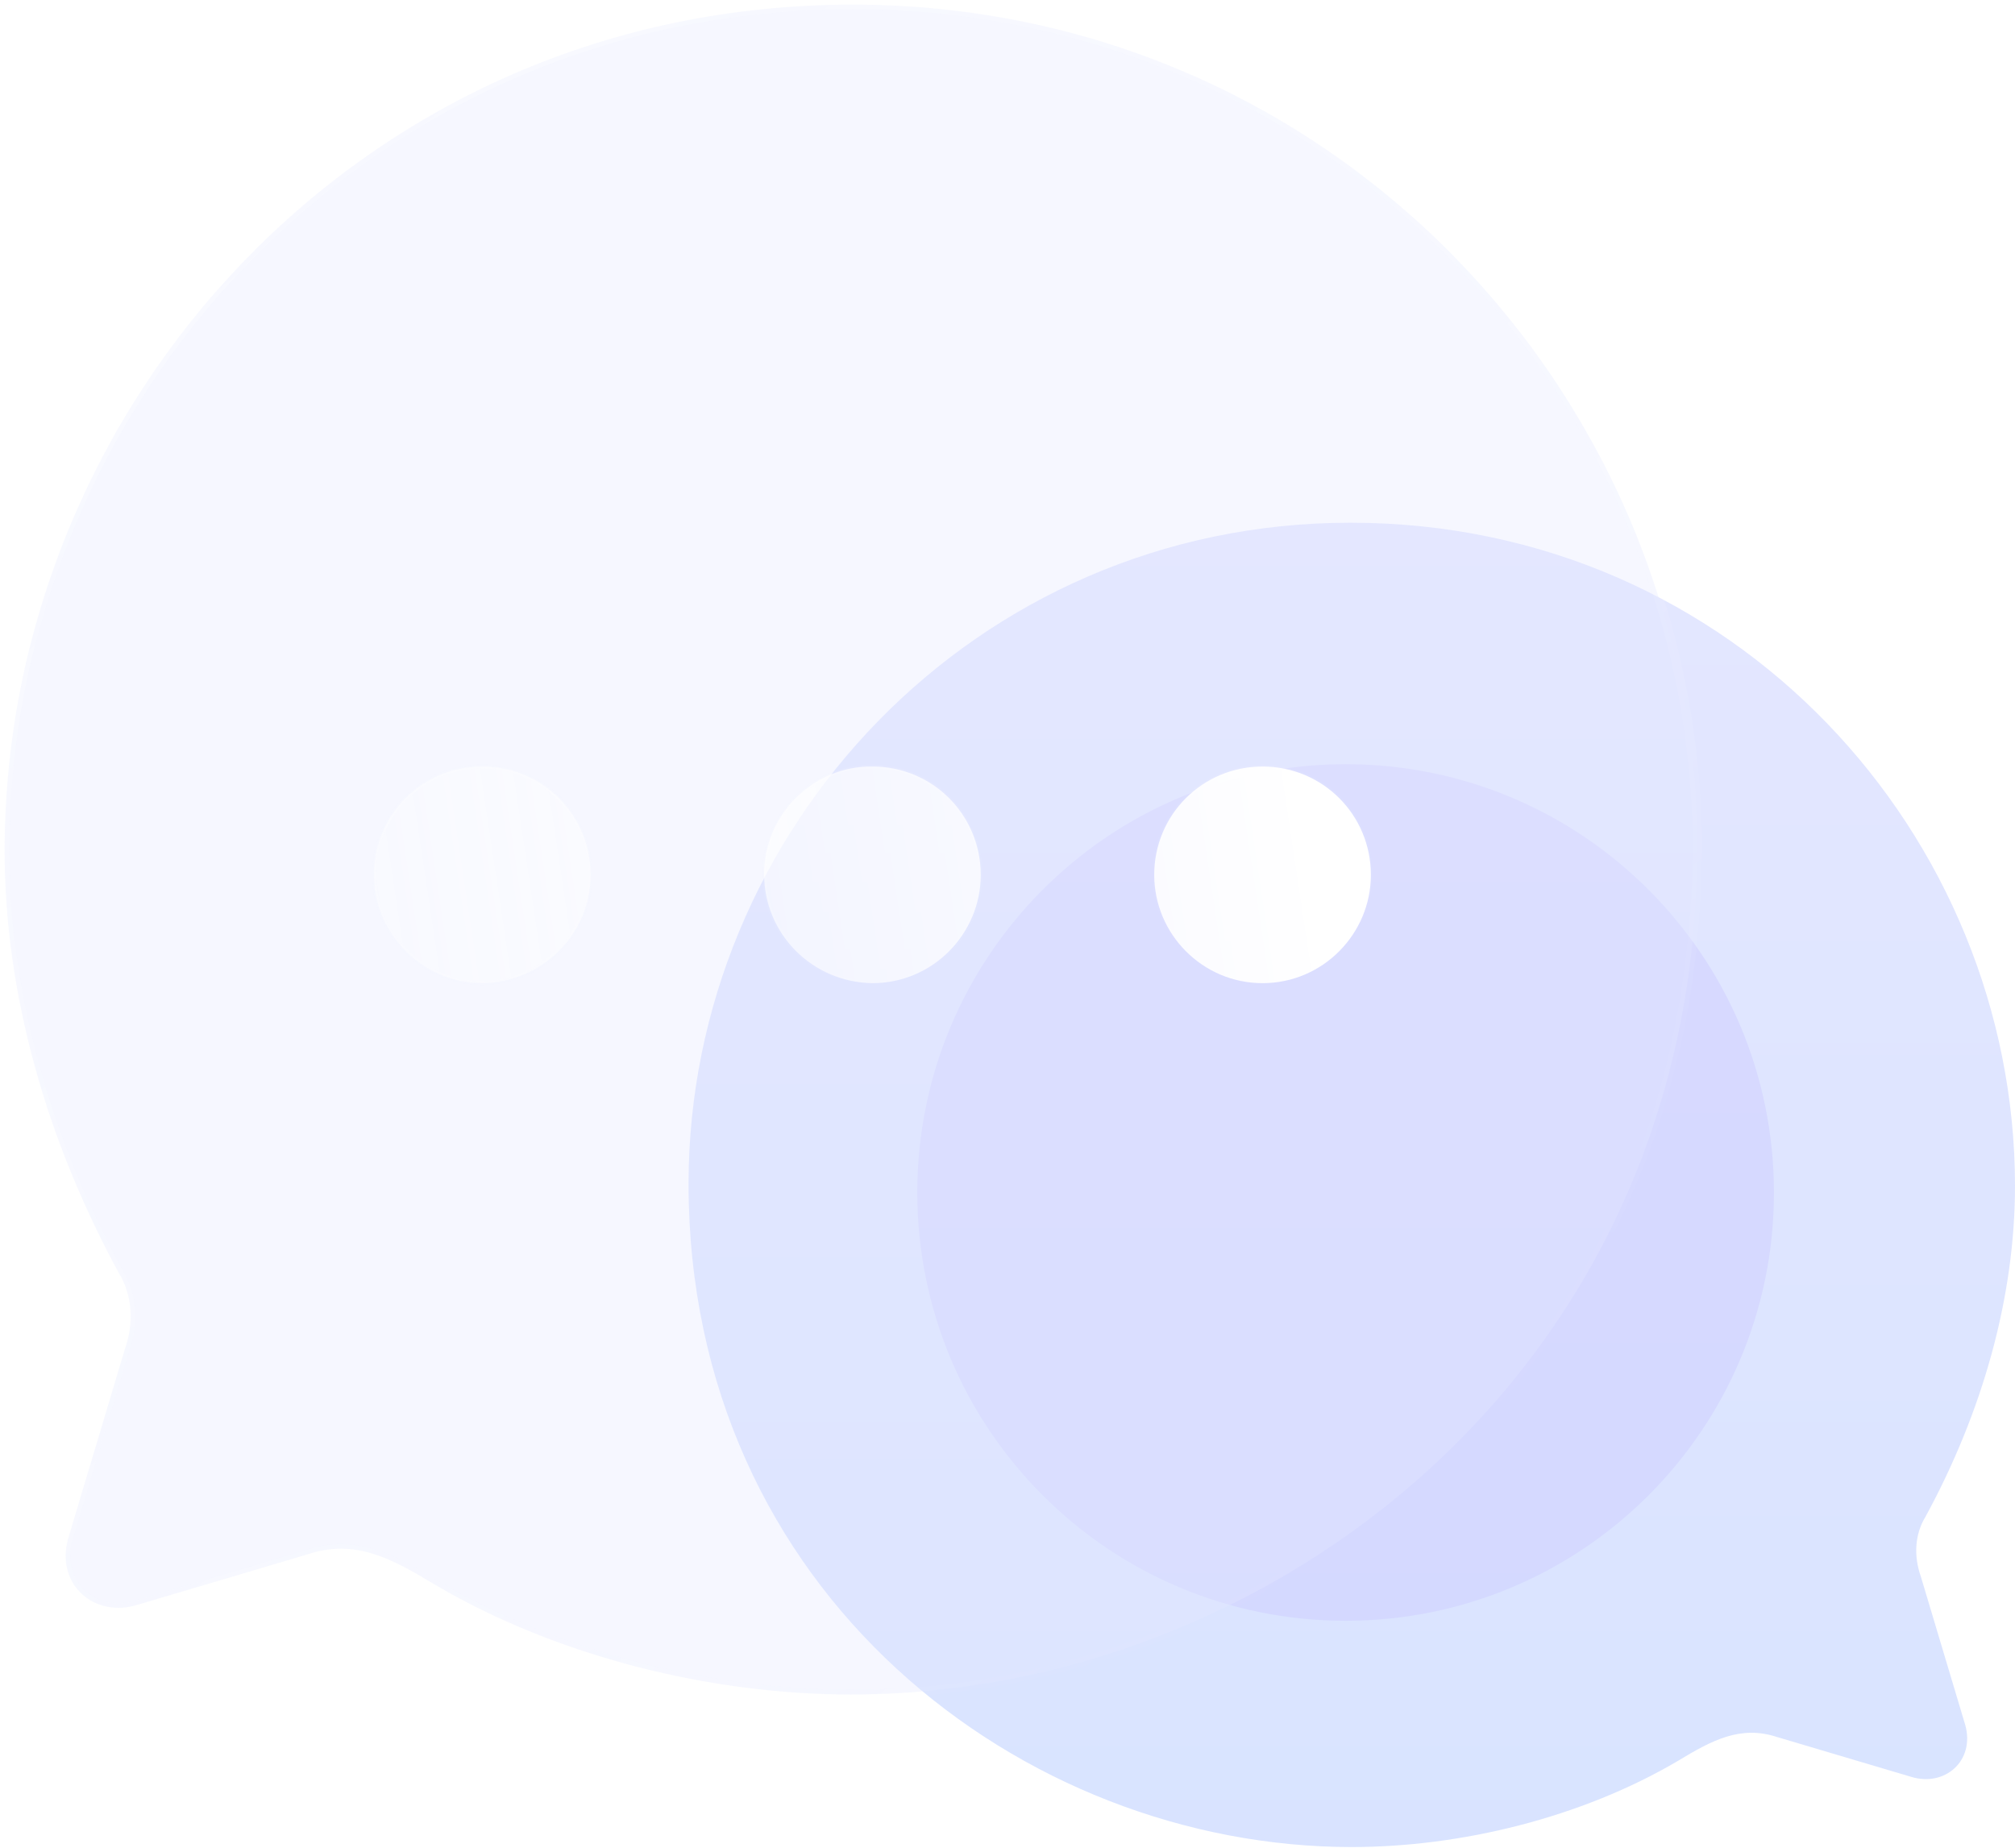 <svg width="435" height="399" viewBox="0 0 435 399" fill="none" xmlns="http://www.w3.org/2000/svg">
<g opacity="0.25">
<path d="M291.538 112.856C374.723 112.856 435 180.721 435 256.031C435 280.084 427.984 304.854 415.671 327.476C413.381 331.198 413.094 335.923 414.669 340.361L424.262 372.433C426.409 380.164 419.823 385.891 412.521 383.6L383.6 375.01C375.725 372.433 369.569 375.726 362.253 380.164C341.349 392.477 315.305 398.777 291.825 398.777C220.81 398.777 148.649 343.941 148.649 255.602C148.649 179.432 210.215 112.856 291.538 112.856Z" fill="url(#paint0_linear_161_1254)"/>
<g opacity="0.5" filter="url(#filter0_f_161_1254)">
<path d="M382.962 257.458C382.962 308.537 341.565 349.926 290.495 349.926C239.425 349.926 198.028 308.537 198.028 257.458C198.028 206.398 239.425 164.991 290.495 164.991C341.565 164.991 382.962 206.398 382.962 257.458Z" fill="#3B37FF"/>
</g>
<g filter="url(#filter1_b_161_1254)">
<mask id="path-3-outside-1_161_1254" maskUnits="userSpaceOnUse" x="0" y="0" width="368" height="367" fill="black">
<rect fill="white" width="368" height="367"/>
<path d="M184.063 1C77.916 1 1 87.599 1 183.698C1 214.391 9.952 245.997 25.664 274.864C28.587 279.614 28.953 285.643 26.943 291.306L14.702 332.231C11.962 342.096 20.366 349.404 29.683 346.481L66.588 335.519C76.637 332.231 84.493 336.433 93.829 342.096C120.502 357.808 153.735 365.847 183.698 365.847C274.315 365.847 366.395 295.874 366.395 183.149C366.395 85.954 287.835 1 184.063 1Z"/>
</mask>
<path d="M184.063 1C77.916 1 1 87.599 1 183.698C1 214.391 9.952 245.997 25.664 274.864C28.587 279.614 28.953 285.643 26.943 291.306L14.702 332.231C11.962 342.096 20.366 349.404 29.683 346.481L66.588 335.519C76.637 332.231 84.493 336.433 93.829 342.096C120.502 357.808 153.735 365.847 183.698 365.847C274.315 365.847 366.395 295.874 366.395 183.149C366.395 85.954 287.835 1 184.063 1Z" fill="#90A2FF" fill-opacity="0.35"/>
<path d="M184.063 2C184.615 2 185.063 1.552 185.063 1C185.063 0.448 184.615 0 184.063 0V2ZM25.664 274.864L24.786 275.342C24.794 275.357 24.803 275.373 24.812 275.388L25.664 274.864ZM26.943 291.306L26.001 290.972C25.995 290.988 25.99 291.004 25.985 291.02L26.943 291.306ZM14.702 332.231L13.744 331.944C13.742 331.95 13.741 331.957 13.739 331.963L14.702 332.231ZM29.683 346.481L29.399 345.522C29.394 345.524 29.389 345.525 29.384 345.527L29.683 346.481ZM66.588 335.519L66.873 336.478C66.882 336.475 66.891 336.472 66.899 336.47L66.588 335.519ZM93.829 342.096L93.31 342.951L93.321 342.958L93.829 342.096ZM184.063 0C183.511 0 183.063 0.448 183.063 1C183.063 1.552 183.511 2 184.063 2V0ZM184.063 0C77.331 0 0 87.08 0 183.698H2C2 88.117 78.501 2 184.063 2V0ZM0 183.698C0 214.582 9.006 246.351 24.786 275.342L26.543 274.385C10.898 245.643 2 214.2 2 183.698H0ZM24.812 275.388C27.553 279.841 27.926 285.547 26.001 290.972L27.886 291.641C29.98 285.738 29.622 279.387 26.516 274.339L24.812 275.388ZM25.985 291.02L13.744 331.944L15.66 332.517L27.901 291.593L25.985 291.02ZM13.739 331.963C12.274 337.237 13.779 341.924 16.993 344.887C20.196 347.84 25.005 348.997 29.983 347.435L29.384 345.527C25.044 346.888 20.992 345.853 18.349 343.416C15.717 340.99 14.39 337.09 15.666 332.498L13.739 331.963ZM29.968 347.44L66.873 336.478L66.304 334.561L29.399 345.522L29.968 347.44ZM66.899 336.47C76.467 333.338 83.949 337.272 93.31 342.951L94.347 341.241C85.037 335.593 76.806 331.123 66.277 334.569L66.899 336.47ZM93.321 342.958C120.164 358.77 153.576 366.847 183.698 366.847V364.847C153.895 364.847 120.841 356.847 94.336 341.235L93.321 342.958ZM183.698 366.847C274.787 366.847 367.395 296.503 367.395 183.149H365.395C365.395 295.244 273.844 364.847 183.698 364.847V366.847ZM367.395 183.149C367.395 85.424 288.409 0 184.063 0V2C287.261 2 365.395 86.484 365.395 183.149H367.395Z" fill="url(#paint1_linear_161_1254)" mask="url(#path-3-outside-1_161_1254)"/>
</g>
<g filter="url(#filter2_bd_161_1254)">
<mask id="path-5-inside-2_161_1254" fill="white">
<path fill-rule="evenodd" clip-rule="evenodd" d="M183.34 207.263C170.369 207.081 159.955 196.667 159.955 183.695C159.955 170.907 170.551 160.31 183.34 160.493C196.312 160.493 206.725 170.907 206.725 183.878C206.725 196.667 196.312 207.263 183.34 207.263ZM99.11 207.262C86.321 207.262 75.725 196.665 75.725 183.876C75.725 170.905 86.138 160.491 99.11 160.491C112.082 160.491 122.495 170.905 122.495 183.876C122.495 196.665 112.082 207.079 99.11 207.262ZM244.176 183.878C244.176 196.667 254.589 207.263 267.561 207.263C280.532 207.263 290.946 196.667 290.946 183.878C290.946 170.907 280.532 160.493 267.561 160.493C254.589 160.493 244.176 170.907 244.176 183.878Z"/>
</mask>
<path fill-rule="evenodd" clip-rule="evenodd" d="M183.34 207.263C170.369 207.081 159.955 196.667 159.955 183.695C159.955 170.907 170.551 160.31 183.34 160.493C196.312 160.493 206.725 170.907 206.725 183.878C206.725 196.667 196.312 207.263 183.34 207.263ZM99.11 207.262C86.321 207.262 75.725 196.665 75.725 183.876C75.725 170.905 86.138 160.491 99.11 160.491C112.082 160.491 122.495 170.905 122.495 183.876C122.495 196.665 112.082 207.079 99.11 207.262ZM244.176 183.878C244.176 196.667 254.589 207.263 267.561 207.263C280.532 207.263 290.946 196.667 290.946 183.878C290.946 170.907 280.532 160.493 267.561 160.493C254.589 160.493 244.176 170.907 244.176 183.878Z" fill="url(#paint2_linear_161_1254)"/>
<path d="M183.34 207.263L183.335 207.663H183.34V207.263ZM183.34 160.493L183.334 160.893H183.34V160.493ZM99.11 207.262V207.662L99.116 207.662L99.11 207.262ZM159.555 183.695C159.555 196.889 170.148 207.478 183.335 207.663L183.346 206.863C170.59 206.684 160.355 196.445 160.355 183.695H159.555ZM183.346 160.093C170.331 159.907 159.555 170.687 159.555 183.695H160.355C160.355 171.126 170.772 160.713 183.334 160.893L183.346 160.093ZM207.125 183.878C207.125 170.686 196.533 160.093 183.34 160.093V160.893C196.091 160.893 206.325 171.127 206.325 183.878H207.125ZM183.34 207.663C196.535 207.663 207.125 196.886 207.125 183.878H206.325C206.325 196.448 196.089 206.863 183.34 206.863V207.663ZM75.325 183.876C75.325 196.886 86.1 207.662 99.11 207.662V206.862C86.542 206.862 76.125 196.444 76.125 183.876H75.325ZM99.11 160.091C85.918 160.091 75.325 170.684 75.325 183.876H76.125C76.125 171.126 86.359 160.891 99.11 160.891V160.091ZM122.895 183.876C122.895 170.684 112.302 160.091 99.11 160.091V160.891C111.861 160.891 122.095 171.126 122.095 183.876H122.895ZM99.116 207.662C112.301 207.476 122.895 196.889 122.895 183.876H122.095C122.095 196.441 111.862 206.682 99.104 206.862L99.116 207.662ZM267.561 206.863C254.812 206.863 244.576 196.448 244.576 183.878H243.776C243.776 196.886 254.366 207.663 267.561 207.663V206.863ZM290.546 183.878C290.546 196.448 280.31 206.863 267.561 206.863V207.663C280.755 207.663 291.346 196.886 291.346 183.878H290.546ZM267.561 160.893C280.312 160.893 290.546 171.128 290.546 183.878H291.346C291.346 170.686 280.753 160.093 267.561 160.093V160.893ZM244.576 183.878C244.576 171.128 254.81 160.893 267.561 160.893V160.093C254.369 160.093 243.776 170.686 243.776 183.878H244.576Z" fill="url(#paint3_linear_161_1254)" mask="url(#path-5-inside-2_161_1254)"/>
</g>
</g>
<defs>
<filter id="filter0_f_161_1254" x="181.028" y="147.991" width="218.935" height="218.935" filterUnits="userSpaceOnUse" color-interpolation-filters="sRGB">
<feFlood flood-opacity="0" result="BackgroundImageFix"/>
<feBlend mode="normal" in="SourceGraphic" in2="BackgroundImageFix" result="shape"/>
<feGaussianBlur stdDeviation="8.5" result="effect1_foregroundBlur_161_1254"/>
</filter>
<filter id="filter1_b_161_1254" x="-24" y="-24" width="415.395" height="414.847" filterUnits="userSpaceOnUse" color-interpolation-filters="sRGB">
<feFlood flood-opacity="0" result="BackgroundImageFix"/>
<feGaussianBlur in="BackgroundImageFix" stdDeviation="12"/>
<feComposite in2="SourceAlpha" operator="in" result="effect1_backgroundBlur_161_1254"/>
<feBlend mode="normal" in="SourceGraphic" in2="effect1_backgroundBlur_161_1254" result="shape"/>
</filter>
<filter id="filter2_bd_161_1254" x="60.725" y="145.49" width="245.222" height="76.773" filterUnits="userSpaceOnUse" color-interpolation-filters="sRGB">
<feFlood flood-opacity="0" result="BackgroundImageFix"/>
<feGaussianBlur in="BackgroundImageFix" stdDeviation="7.5"/>
<feComposite in2="SourceAlpha" operator="in" result="effect1_backgroundBlur_161_1254"/>
<feColorMatrix in="SourceAlpha" type="matrix" values="0 0 0 0 0 0 0 0 0 0 0 0 0 0 0 0 0 0 127 0" result="hardAlpha"/>
<feOffset dx="5" dy="5"/>
<feGaussianBlur stdDeviation="5"/>
<feColorMatrix type="matrix" values="0 0 0 0 0.577 0 0 0 0 0.359 0 0 0 0 0.938 0 0 0 0.5 0"/>
<feBlend mode="normal" in2="effect1_backgroundBlur_161_1254" result="effect2_dropShadow_161_1254"/>
<feBlend mode="normal" in="SourceGraphic" in2="effect2_dropShadow_161_1254" result="shape"/>
</filter>
<linearGradient id="paint0_linear_161_1254" x1="291.825" y1="112.856" x2="291.825" y2="398.777" gradientUnits="userSpaceOnUse">
<stop stop-color="#949FFF"/>
<stop offset="1" stop-color="#6691FF"/>
</linearGradient>
<linearGradient id="paint1_linear_161_1254" x1="59.165" y1="43.505" x2="291.825" y2="332.093" gradientUnits="userSpaceOnUse">
<stop stop-color="white" stop-opacity="0.25"/>
<stop offset="1" stop-color="white" stop-opacity="0"/>
</linearGradient>
<linearGradient id="paint2_linear_161_1254" x1="275.687" y1="168.937" x2="40.979" y2="204.149" gradientUnits="userSpaceOnUse">
<stop stop-color="white"/>
<stop offset="1" stop-color="white" stop-opacity="0.2"/>
</linearGradient>
<linearGradient id="paint3_linear_161_1254" x1="109.984" y1="165.94" x2="120.376" y2="225.159" gradientUnits="userSpaceOnUse">
<stop stop-color="white" stop-opacity="0.25"/>
<stop offset="1" stop-color="white" stop-opacity="0"/>
</linearGradient>
</defs>
</svg>
